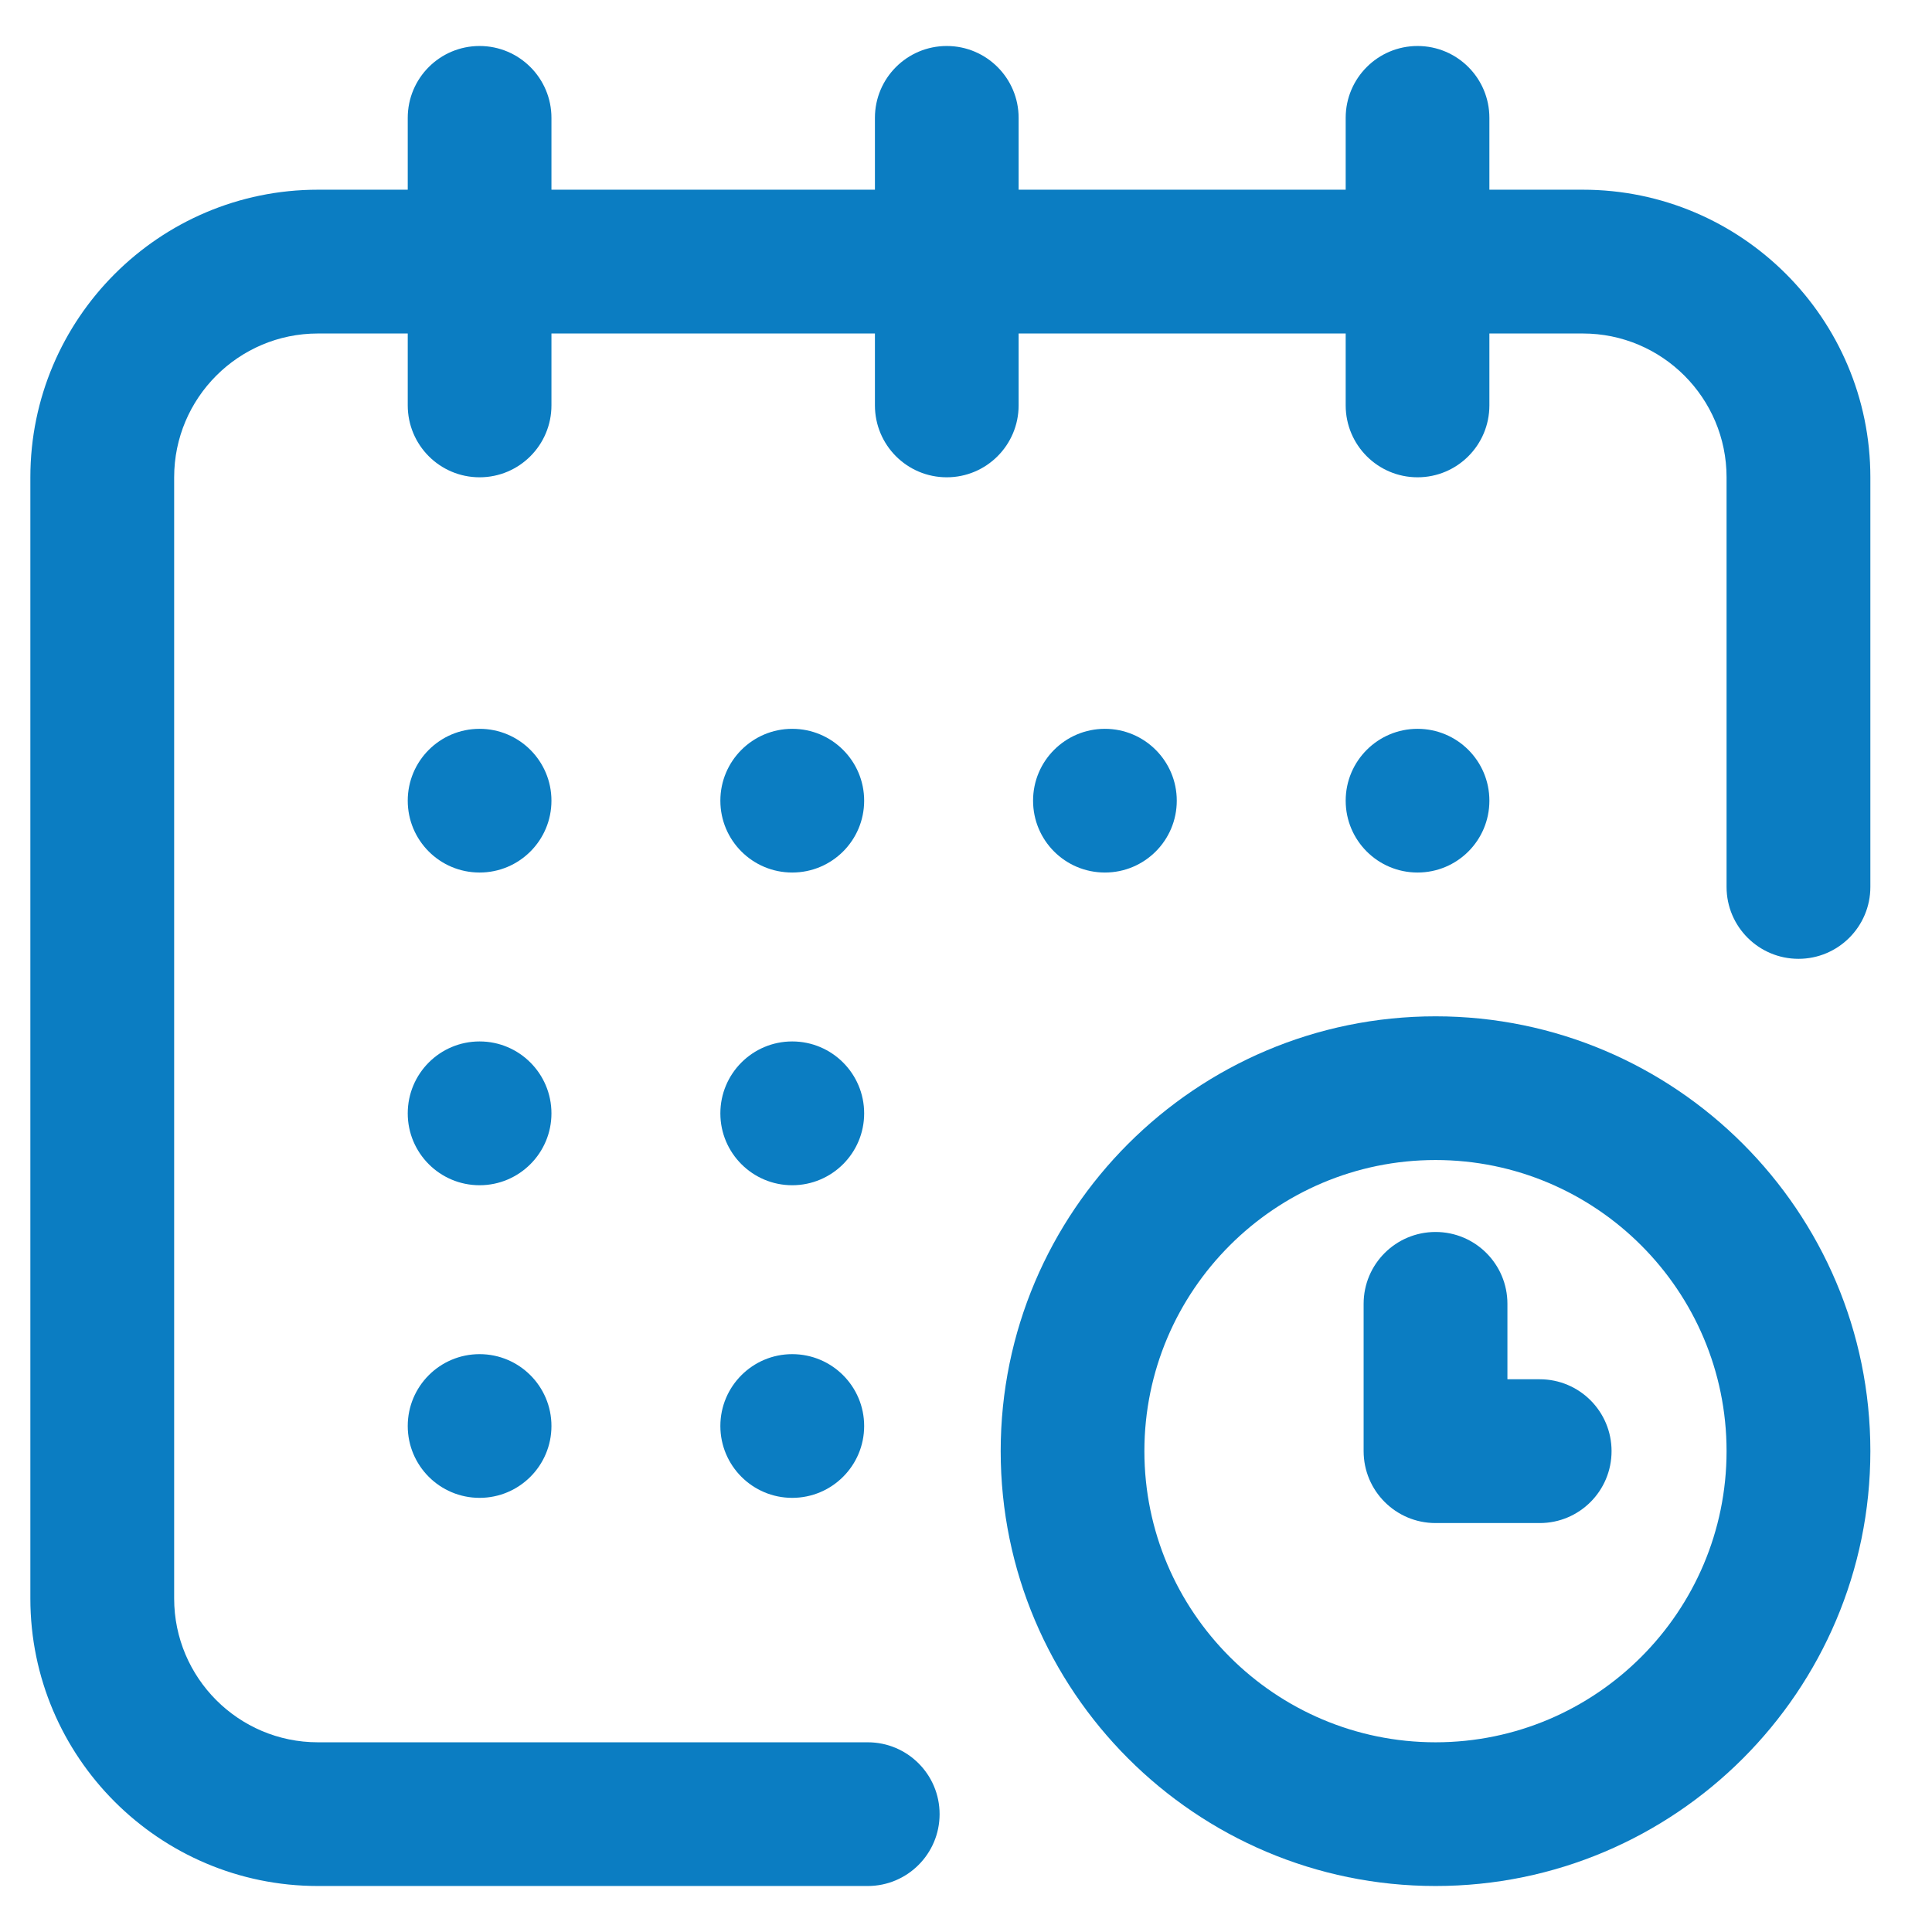 <svg width="21" height="21" viewBox="0 0 21 21" fill="none" xmlns="http://www.w3.org/2000/svg">
<path d="M15.408 9.484C15.84 9.484 16.189 9.135 16.189 8.703C16.189 8.272 15.84 7.922 15.408 7.922C14.977 7.922 14.627 8.272 14.627 8.703C14.627 9.135 14.977 9.484 15.408 9.484Z" fill="#0B7DC2"/>
<path d="M17.205 2.062H16.189V1.281C16.189 0.85 15.84 0.5 15.408 0.5C14.977 0.5 14.627 0.85 14.627 1.281V2.062H11.072V1.281C11.072 0.85 10.722 0.5 10.291 0.5C9.859 0.5 9.51 0.85 9.51 1.281V2.062H5.994V1.281C5.994 0.85 5.644 0.5 5.213 0.5C4.781 0.5 4.432 0.85 4.432 1.281V2.062H3.455C1.732 2.062 0.33 3.464 0.33 5.188V17.375C0.33 19.098 1.732 20.5 3.455 20.5H9.432C9.863 20.5 10.213 20.15 10.213 19.719C10.213 19.287 9.863 18.938 9.432 18.938H3.455C2.593 18.938 1.893 18.237 1.893 17.375V5.188C1.893 4.326 2.593 3.625 3.455 3.625H4.432V4.406C4.432 4.838 4.781 5.188 5.213 5.188C5.644 5.188 5.994 4.838 5.994 4.406V3.625H9.51V4.406C9.51 4.838 9.859 5.188 10.291 5.188C10.722 5.188 11.072 4.838 11.072 4.406V3.625H14.627V4.406C14.627 4.838 14.977 5.188 15.408 5.188C15.84 5.188 16.189 4.838 16.189 4.406V3.625H17.205C18.067 3.625 18.767 4.326 18.767 5.188V9.641C18.767 10.072 19.117 10.422 19.549 10.422C19.98 10.422 20.33 10.072 20.33 9.641V5.188C20.33 3.464 18.928 2.062 17.205 2.062Z" fill="#0B7DC2"/>
<path d="M15.604 11.047C12.997 11.047 10.877 13.167 10.877 15.773C10.877 18.38 12.997 20.5 15.604 20.5C18.21 20.5 20.33 18.38 20.33 15.773C20.33 13.167 18.21 11.047 15.604 11.047ZM15.604 18.938C13.859 18.938 12.439 17.518 12.439 15.773C12.439 14.029 13.859 12.609 15.604 12.609C17.348 12.609 18.767 14.029 18.767 15.773C18.767 17.518 17.348 18.938 15.604 18.938Z" fill="#0B7DC2"/>
<path d="M16.736 14.992H16.385V14.172C16.385 13.74 16.035 13.391 15.604 13.391C15.172 13.391 14.822 13.74 14.822 14.172V15.773C14.822 16.205 15.172 16.555 15.604 16.555H16.736C17.168 16.555 17.517 16.205 17.517 15.773C17.517 15.342 17.168 14.992 16.736 14.992Z" fill="#0B7DC2"/>
<path d="M12.01 9.484C12.441 9.484 12.791 9.135 12.791 8.703C12.791 8.272 12.441 7.922 12.01 7.922C11.578 7.922 11.229 8.272 11.229 8.703C11.229 9.135 11.578 9.484 12.01 9.484Z" fill="#0B7DC2"/>
<path d="M8.611 12.883C9.043 12.883 9.393 12.533 9.393 12.102C9.393 11.67 9.043 11.32 8.611 11.32C8.18 11.32 7.83 11.67 7.83 12.102C7.83 12.533 8.18 12.883 8.611 12.883Z" fill="#0B7DC2"/>
<path d="M5.213 9.484C5.644 9.484 5.994 9.135 5.994 8.703C5.994 8.272 5.644 7.922 5.213 7.922C4.781 7.922 4.432 8.272 4.432 8.703C4.432 9.135 4.781 9.484 5.213 9.484Z" fill="#0B7DC2"/>
<path d="M5.213 12.883C5.644 12.883 5.994 12.533 5.994 12.102C5.994 11.67 5.644 11.32 5.213 11.32C4.781 11.32 4.432 11.67 4.432 12.102C4.432 12.533 4.781 12.883 5.213 12.883Z" fill="#0B7DC2"/>
<path d="M5.213 16.281C5.644 16.281 5.994 15.931 5.994 15.5C5.994 15.069 5.644 14.719 5.213 14.719C4.781 14.719 4.432 15.069 4.432 15.5C4.432 15.931 4.781 16.281 5.213 16.281Z" fill="#0B7DC2"/>
<path d="M8.611 16.281C9.043 16.281 9.393 15.931 9.393 15.5C9.393 15.069 9.043 14.719 8.611 14.719C8.18 14.719 7.83 15.069 7.83 15.5C7.83 15.931 8.18 16.281 8.611 16.281Z" fill="#0B7DC2"/>
<path d="M8.611 9.484C9.043 9.484 9.393 9.135 9.393 8.703C9.393 8.272 9.043 7.922 8.611 7.922C8.18 7.922 7.83 8.272 7.83 8.703C7.83 9.135 8.18 9.484 8.611 9.484Z" fill="#0B7DC2"/>
</svg>

